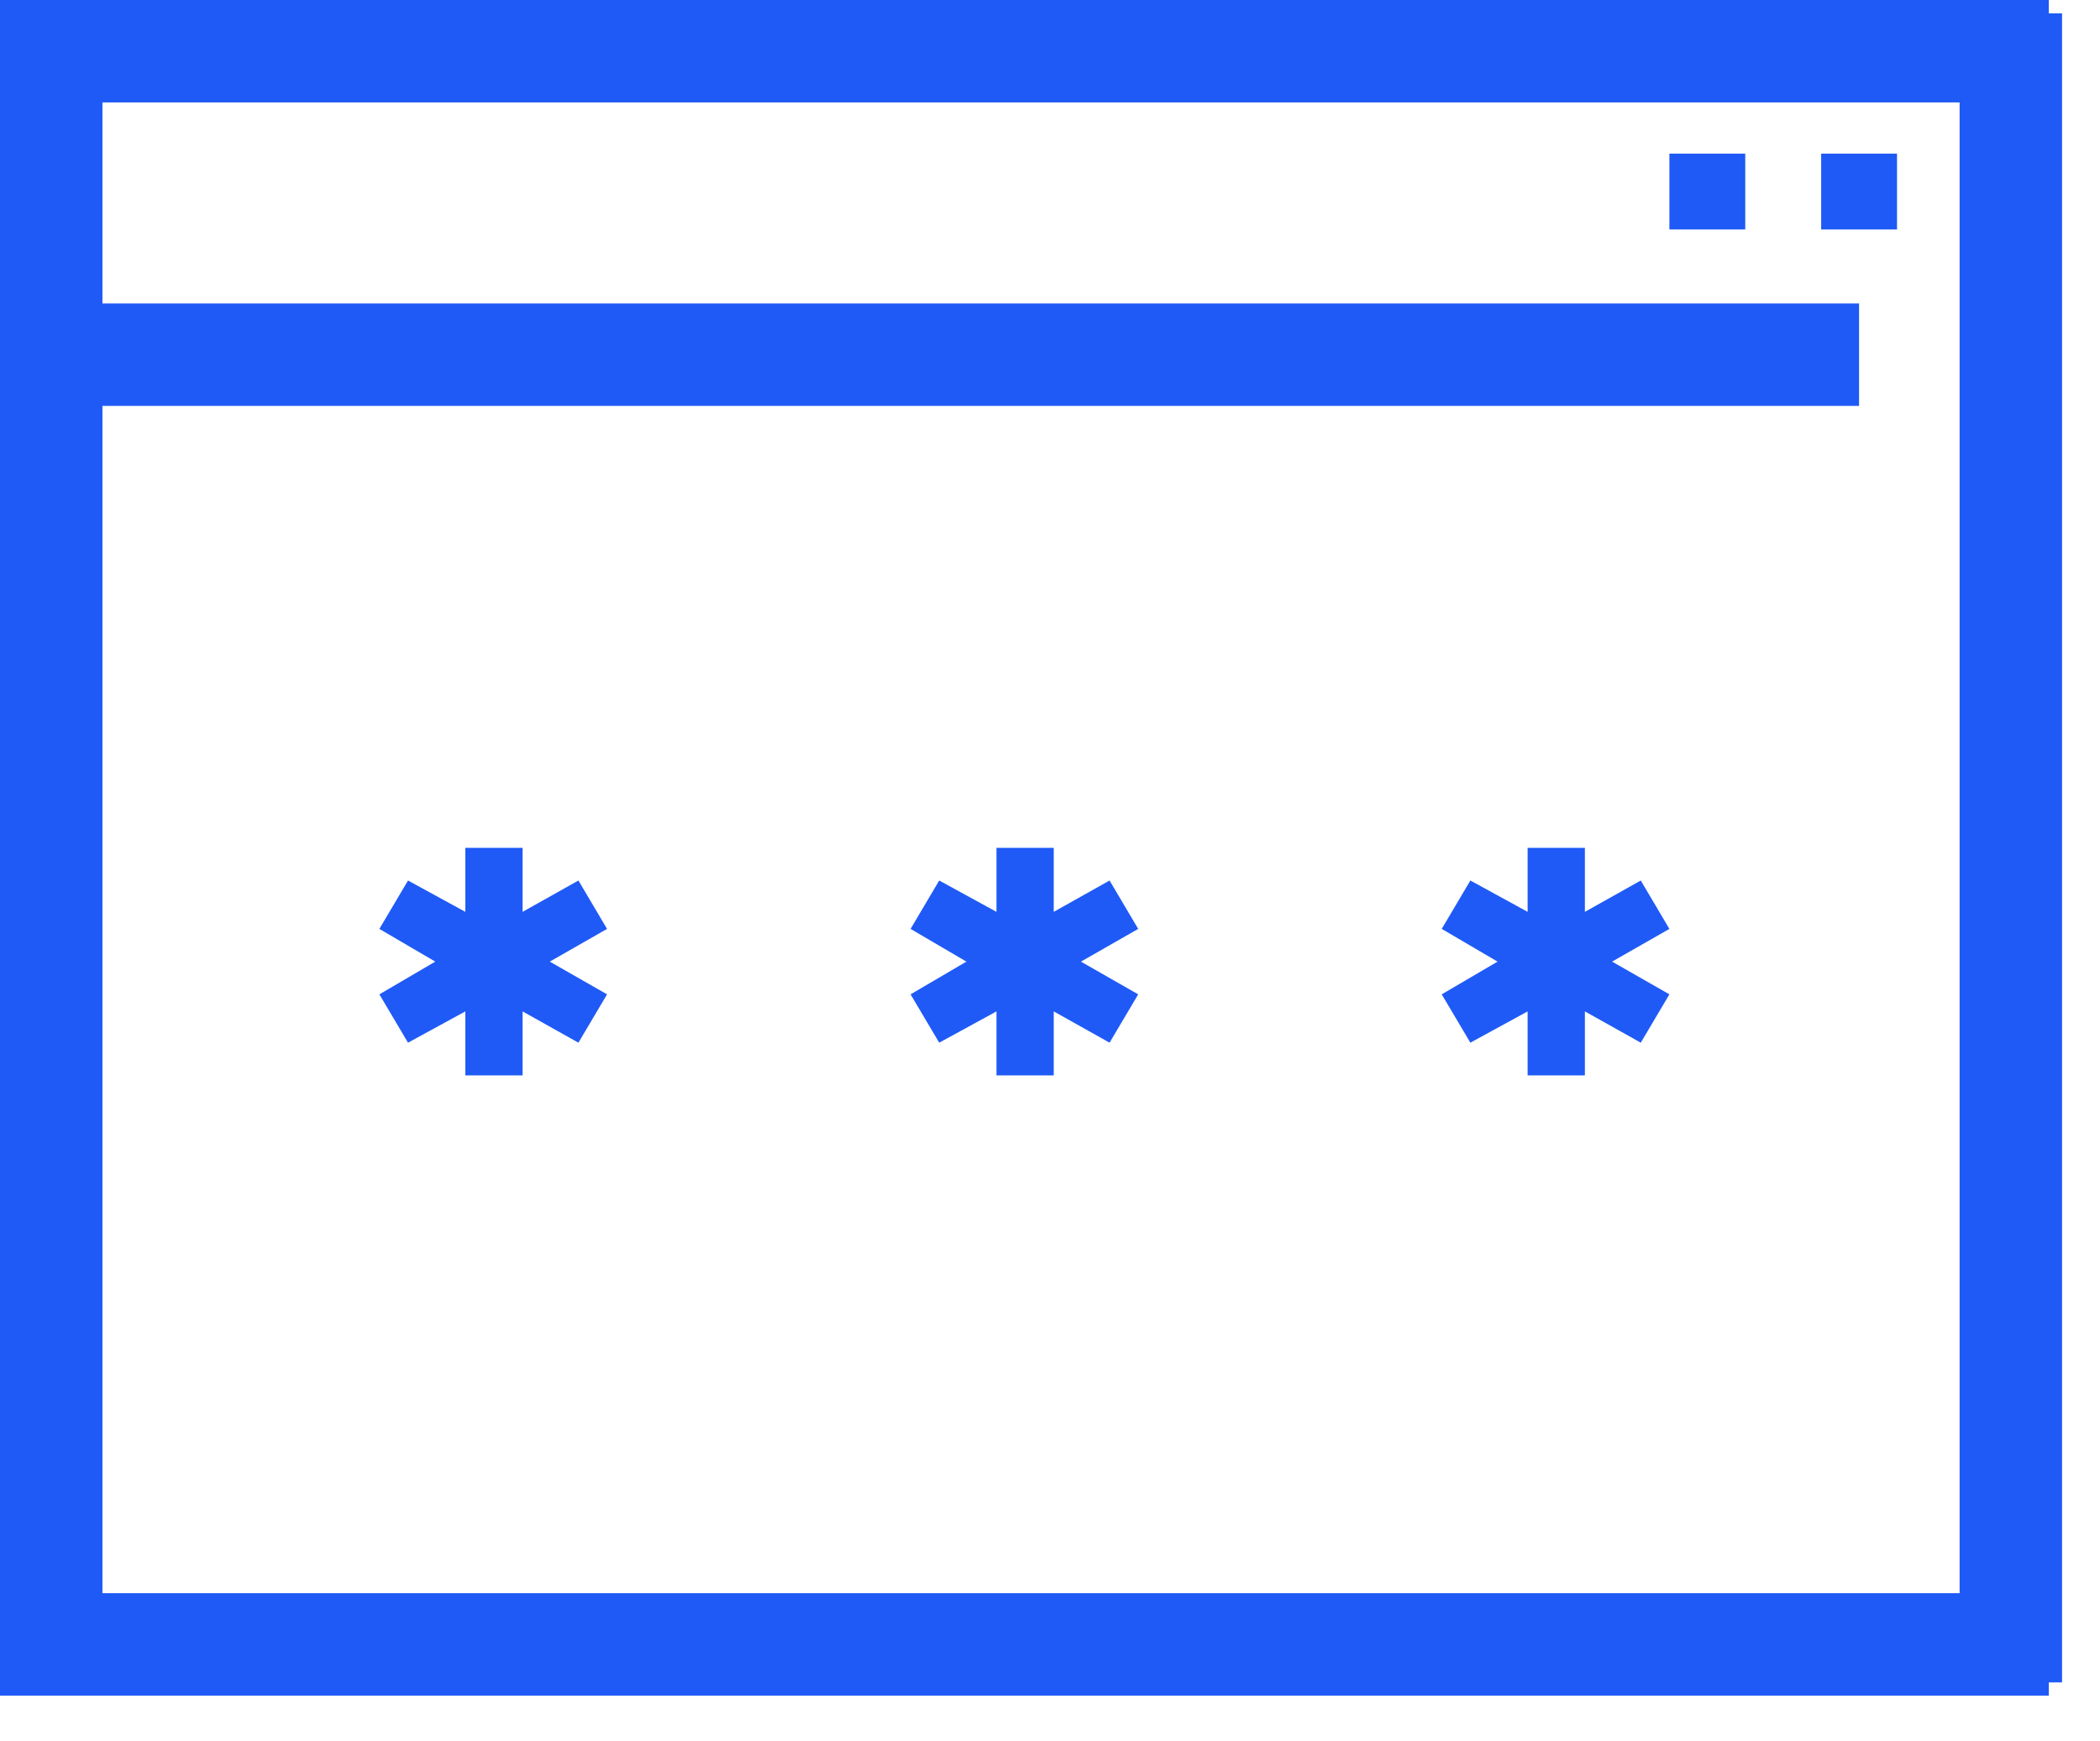 <svg xmlns="http://www.w3.org/2000/svg" xmlns:xlink="http://www.w3.org/1999/xlink" width="41" height="34" version="1.1" viewBox="0 0 41 34"><title>browser</title><desc>Created with Sketch.</desc><g id="step_2" fill="none" fill-rule="evenodd" stroke="none" stroke-width="1" transform="translate(-740, -377)"><g id="white-bg" fill="#1F5AF6" transform="translate(330, 102)"><g id="right" transform="translate(405, 271)"><g id="LINE-2" transform="translate(5, 0)"><g id="browser" transform="translate(0, 4)"><polygon id="Shape" fill-rule="nonzero" points="11.852 18.139 11.293 17.194 10.203 17.806 10.203 16.556 9.085 16.556 9.085 17.806 7.966 17.194 7.407 18.139 8.498 18.778 7.407 19.417 7.966 20.361 9.085 19.75 9.085 21 10.203 21 10.203 19.75 11.293 20.361 11.852 19.417 10.734 18.778"/><polygon id="Shape" fill-rule="nonzero" points="22.222 18.139 21.663 17.194 20.573 17.806 20.573 16.556 19.455 16.556 19.455 17.806 18.337 17.194 17.778 18.139 18.868 18.778 17.778 19.417 18.337 20.361 19.455 19.75 19.455 21 20.573 21 20.573 19.75 21.663 20.361 22.222 19.417 21.104 18.778"/><polygon id="Shape" fill-rule="nonzero" points="32.593 18.139 32.034 17.194 30.943 17.806 30.943 16.556 29.825 16.556 29.825 17.806 28.707 17.194 28.148 18.139 29.238 18.778 28.148 19.417 28.707 20.361 29.825 19.75 29.825 21 30.943 21 30.943 19.75 32.034 20.361 32.593 19.417 31.474 18.778"/><rect id="Rectangle" width="40" height="2" x="0" y="0"/><rect id="Rectangle" width="36.296" height="2" x="0" y="5.926"/><rect id="Rectangle-2" width="1.481" height="1.481" x="35.556" y="3"/><rect id="Rectangle-2" width="1.481" height="1.481" x="32.593" y="3"/><rect id="Rectangle" width="40" height="2" x="0" y="31.111"/><polygon id="Rectangle" points="22.963 15.556 55.556 15.556 55.556 17.556 22.963 17.556" transform="translate(39.259, 16.556) rotate(90) translate(-39.259, -16.556)"/><polygon id="Rectangle" points="-15.296 15.556 17.296 15.556 17.296 17.556 -15.296 17.556" transform="translate(1, 16.556) rotate(90) translate(-1, -16.556)"/></g></g></g></g></g></svg>